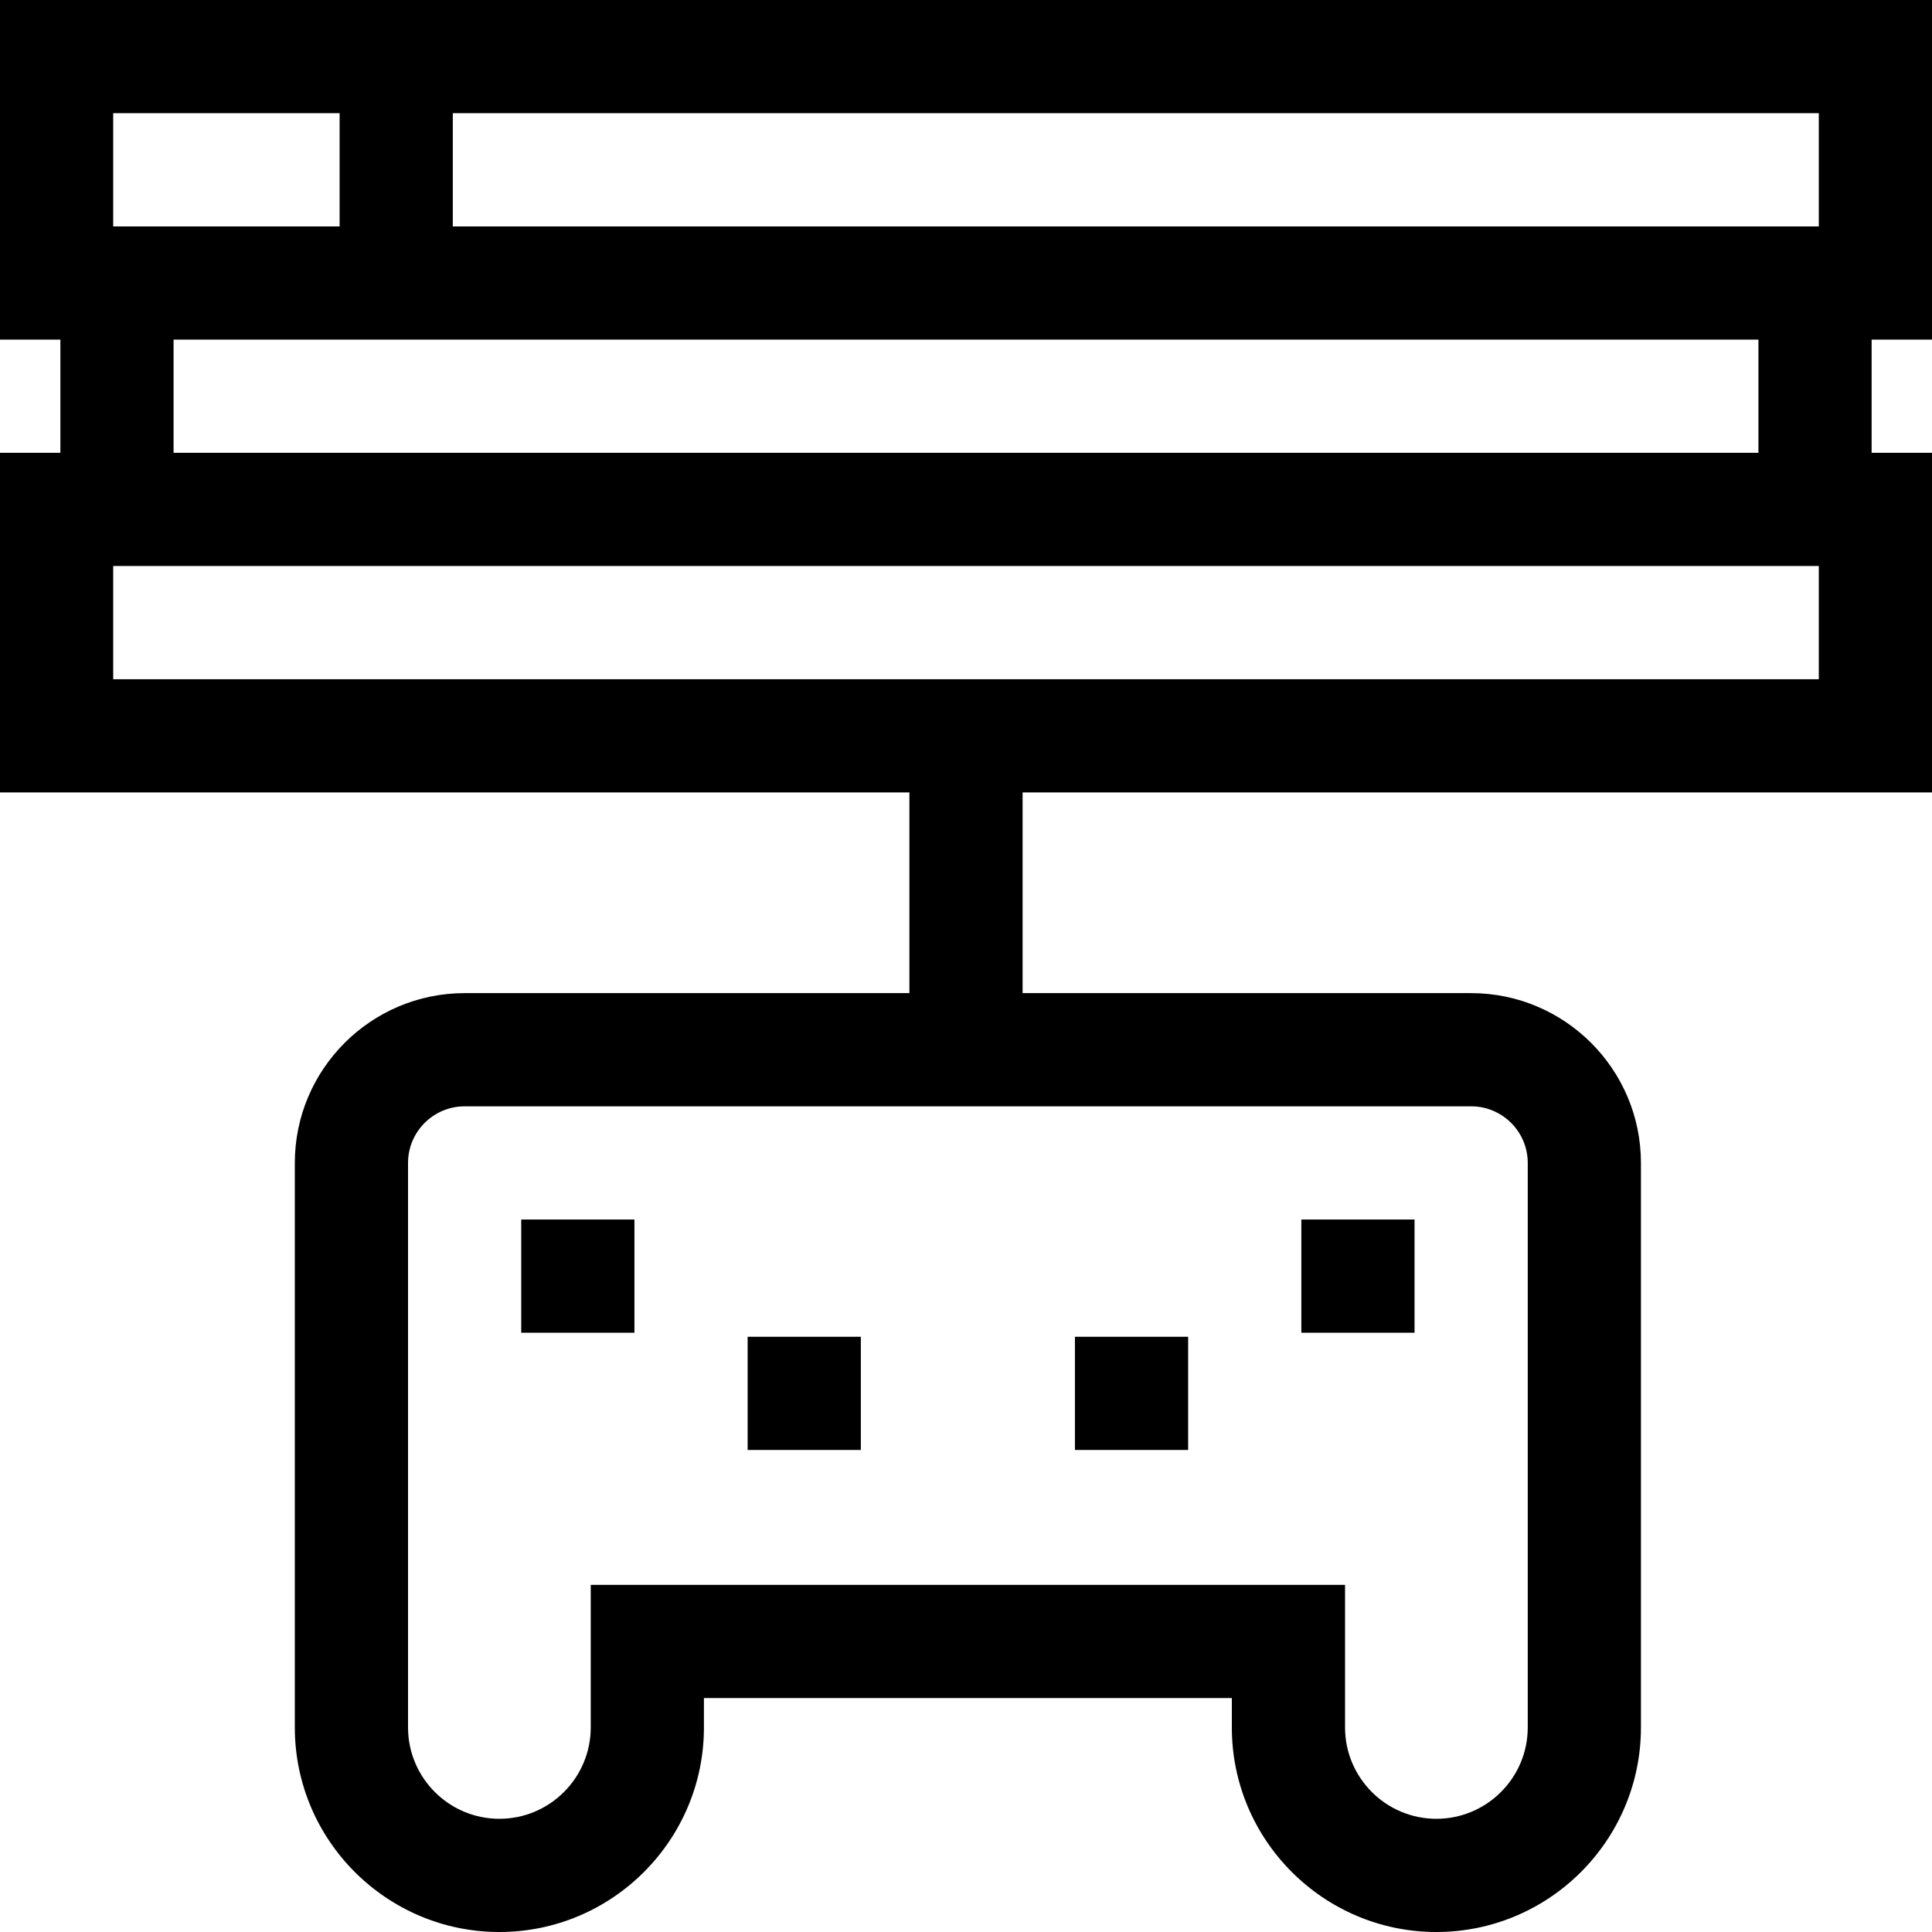 <svg id="Capa_1" enable-background="new 0 0 512 512" height="512" viewBox="0 0 512 512" width="512" xmlns="http://www.w3.org/2000/svg"><g><path d="m512 90v-90h-512v90h16v30h-16v90h241v53.188h-117.869c-24.813 0-45 20.187-45 45v149.603c0 29.891 24.318 54.209 54.209 54.209s54.209-24.318 54.209-54.209v-7.791h139.9v7.791c0 29.891 24.318 54.209 54.209 54.209s54.209-24.318 54.209-54.209v-149.603c0-24.813-20.187-45-45-45h-118.867v-53.188h241v-90h-16v-30zm-107.131 218.188v149.603c0 13.349-10.86 24.209-24.209 24.209s-24.209-10.86-24.209-24.209v-37.791h-199.9v37.791c0 13.349-10.86 24.209-24.209 24.209s-24.209-10.86-24.209-24.209v-149.603c0-8.271 6.729-15 15-15h266.737c8.27 0 14.999 6.729 14.999 15zm77.131-248.188h-362v-30h362zm-452-30h60v30h-60zm452 150h-452v-30h452zm-16-60h-420v-30h420z"/><path d="m138.131 323.188h30v30h-30z"/><path d="m198.131 354.258h30v30h-30z"/><path d="m344.869 323.188h30v30h-30z"/><path d="m284.869 354.258h30v30h-30z"/></g></svg>